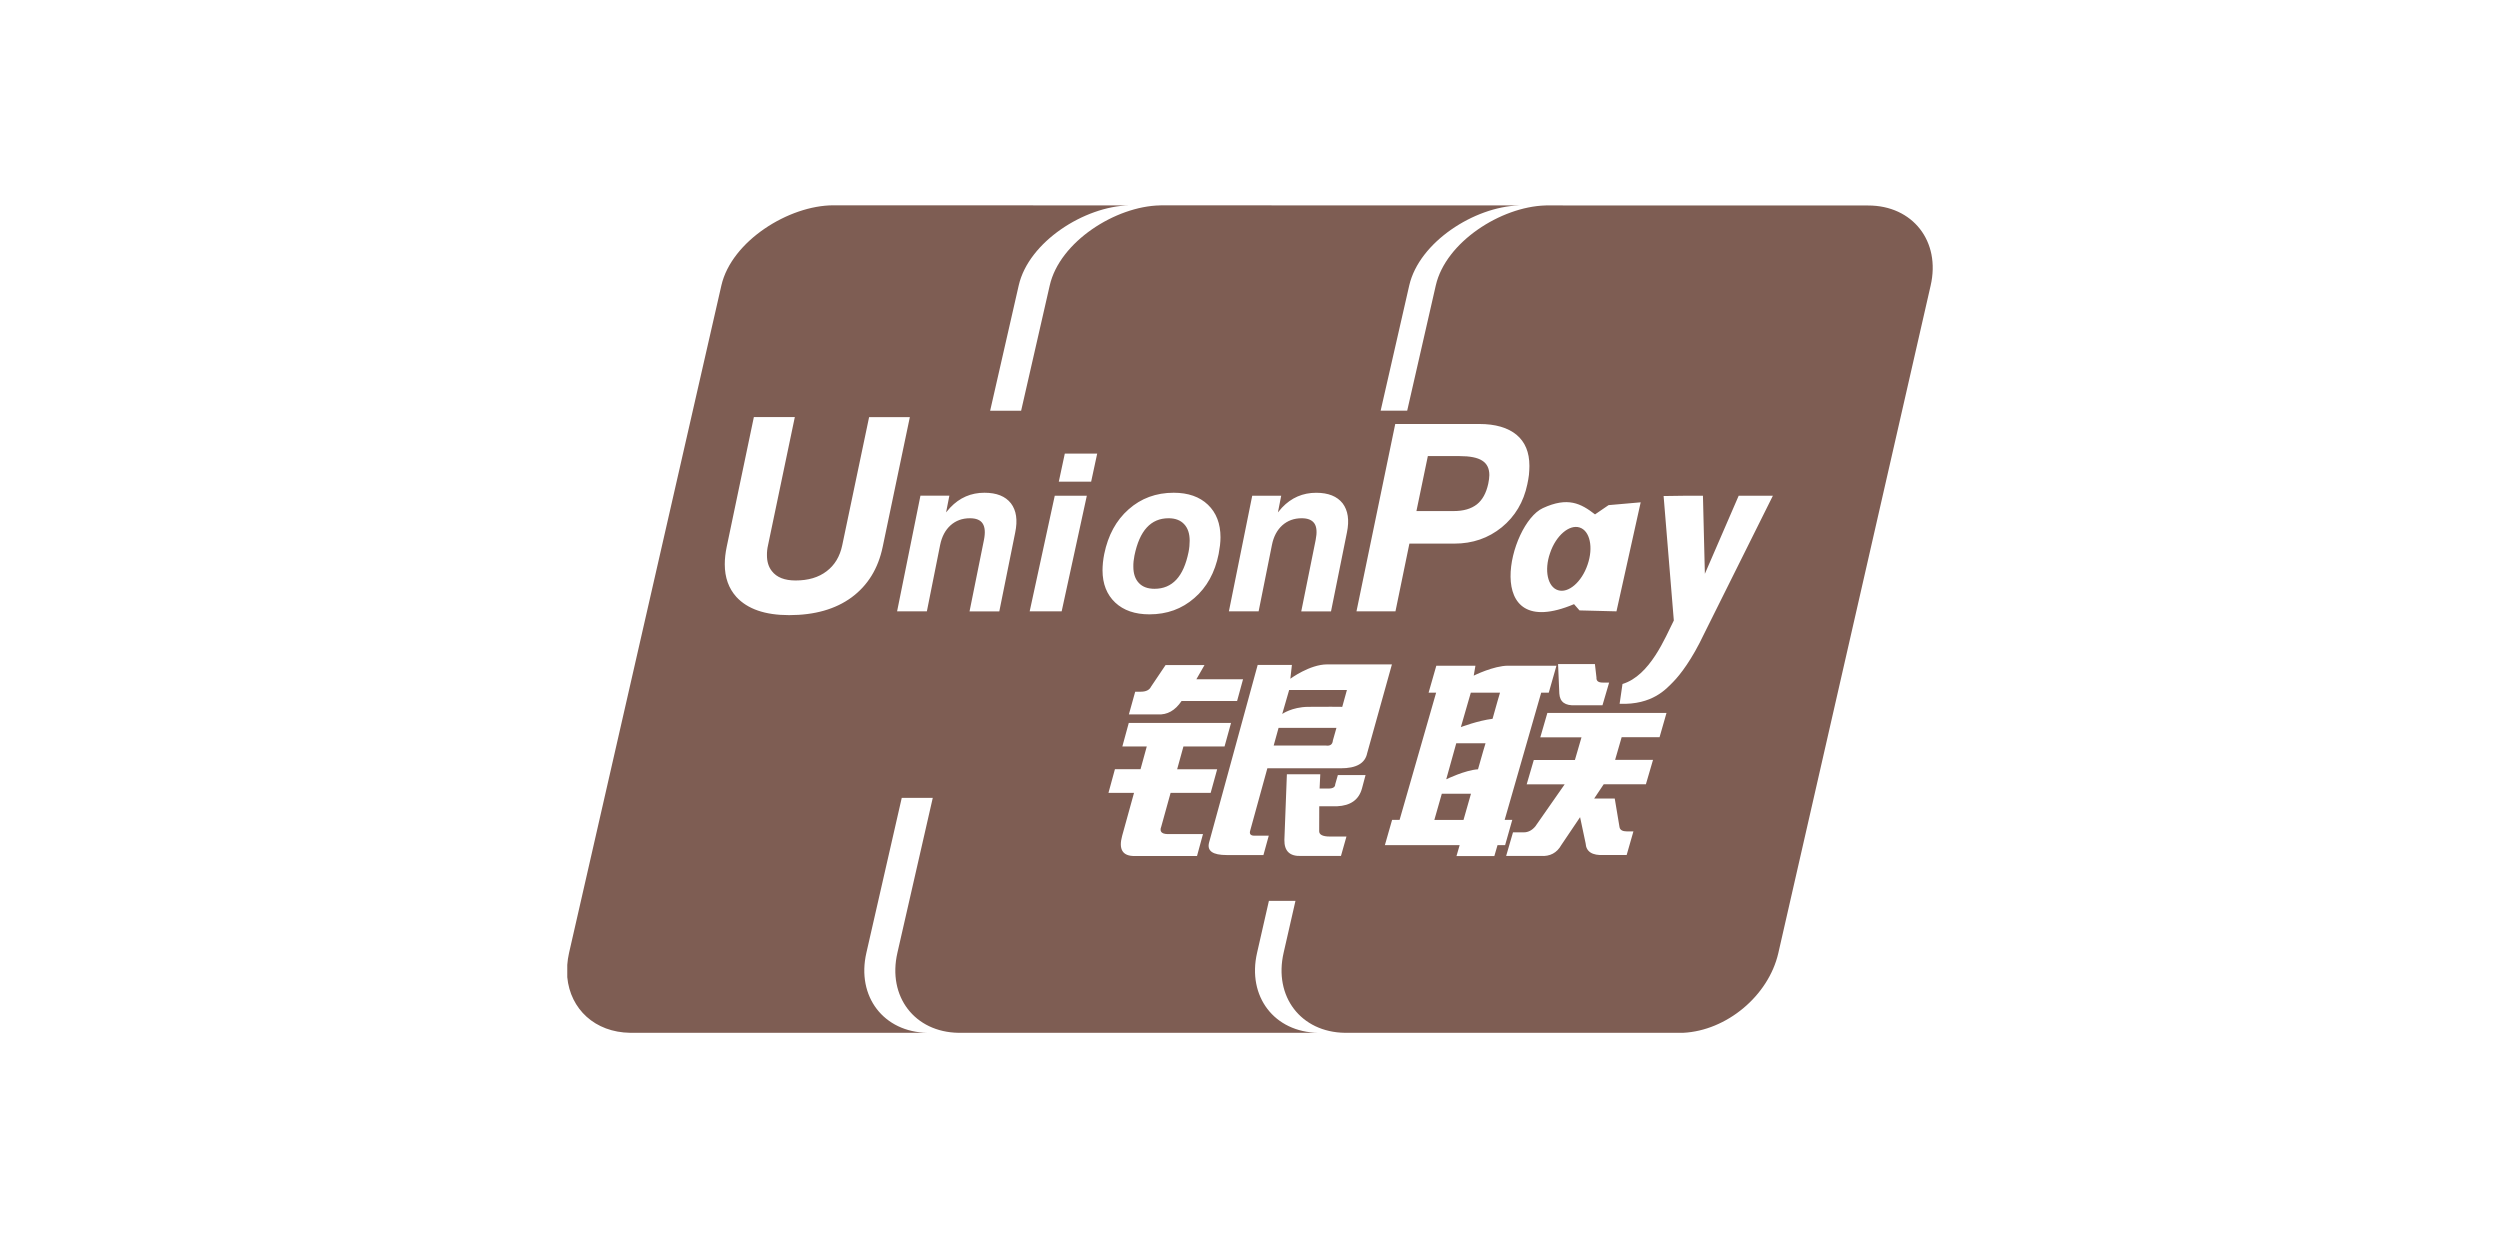 <svg width="210" height="104" viewBox="0 0 210 104" fill="none" xmlns="http://www.w3.org/2000/svg">
<g clip-path="url(#clip0_3152_350)">
<path d="M122.119 42.929H118.98L119.939 38.312H122.602C123.472 38.312 124.108 38.435 124.505 38.693C124.908 38.948 125.105 39.351 125.105 39.908C125.105 40.018 125.086 40.128 125.08 40.241C125.054 40.361 125.042 40.493 125.013 40.635C124.842 41.415 124.53 41.991 124.06 42.365C123.58 42.74 122.935 42.929 122.119 42.929ZM96.981 49.459C97.73 49.459 98.337 49.201 98.814 48.688C99.29 48.178 99.627 47.404 99.837 46.378C99.869 46.217 99.894 46.05 99.91 45.88C99.923 45.717 99.932 45.563 99.932 45.421C99.932 44.826 99.78 44.361 99.468 44.03C99.16 43.7 98.725 43.533 98.159 43.533C97.413 43.533 96.806 43.794 96.329 44.313C95.849 44.836 95.51 45.619 95.293 46.667C95.265 46.828 95.239 46.991 95.22 47.146C95.204 47.306 95.198 47.457 95.201 47.596C95.201 48.19 95.357 48.65 95.668 48.974C95.973 49.298 96.409 49.459 96.981 49.459ZM130.878 49.578C131.746 49.852 132.864 48.892 133.356 47.435C133.862 45.978 133.553 44.575 132.68 44.307C131.819 44.036 130.697 44.99 130.208 46.45C129.693 47.91 130.008 49.314 130.878 49.578ZM106.989 62.626H111.373C111.732 62.676 111.936 62.534 111.961 62.201L112.26 61.143H107.399L106.989 62.626ZM120.486 68.872H122.935L123.561 66.676H121.111L120.486 68.872ZM121.483 65.461C121.483 65.461 123.072 64.687 124.152 64.621C124.473 63.456 124.784 62.437 124.784 62.437H122.325L121.483 65.461ZM122.713 61.077C122.713 61.077 124.139 60.533 125.375 60.379C125.649 59.368 126.001 58.185 126.001 58.185H123.548L122.713 61.077ZM107.707 59.973C107.707 59.973 108.514 59.397 109.861 59.375C111.211 59.356 112.749 59.375 112.749 59.375L113.14 57.962H108.288L107.707 59.973ZM162.174 23.987L149.379 80.06C148.55 83.66 145.023 86.577 141.385 86.756H112.965C109.276 86.7 106.982 83.713 107.824 80.034L108.819 75.673H106.588L105.594 80.034C104.752 83.71 107.043 86.7 110.735 86.756H80.519C76.834 86.7 74.537 83.713 75.382 80.034L78.353 67.019H75.747L72.776 80.034C71.931 83.71 74.228 86.7 77.917 86.756H52.938C49.97 86.716 47.905 84.761 47.651 82.086V81.048C47.676 80.721 47.721 80.384 47.8 80.044L60.598 23.968C61.456 20.252 66.26 17.246 70.009 17.246L94.836 17.253C91.109 17.328 86.416 20.302 85.574 23.968L83.172 34.501H85.775L88.18 23.968C89.022 20.299 93.711 17.328 97.438 17.253C97.489 17.25 97.537 17.246 97.584 17.246L116.819 17.256H127.634C127.612 17.256 127.59 17.259 127.571 17.259C123.853 17.372 119.224 20.324 118.379 23.965L115.974 34.498H118.204L120.609 23.965C121.451 20.324 126.081 17.372 129.798 17.259C129.817 17.259 129.836 17.256 129.865 17.256H129.871L156.925 17.262C160.671 17.259 163.029 20.274 162.174 23.987ZM74.149 45.921L76.427 35.039H73.005L70.749 45.796C70.552 46.746 70.111 47.473 69.434 47.986C68.757 48.505 67.887 48.76 66.829 48.76C65.904 48.76 65.243 48.499 64.837 47.973C64.557 47.621 64.42 47.171 64.424 46.62C64.42 46.371 64.446 46.094 64.516 45.792L66.765 35.036H63.324L61.046 45.918C60.935 46.447 60.881 46.941 60.881 47.401C60.881 48.508 61.208 49.427 61.86 50.148C62.8 51.164 64.274 51.671 66.289 51.671C68.427 51.671 70.174 51.174 71.525 50.186C72.888 49.182 73.768 47.769 74.149 45.921ZM84.917 42.277C84.453 41.686 83.716 41.39 82.693 41.39C81.565 41.39 80.608 41.805 79.817 42.639L79.471 43.039L79.747 41.638H77.317L75.356 51.353H77.857L78.972 45.773C79.115 45.072 79.407 44.521 79.849 44.124C80.291 43.731 80.831 43.533 81.472 43.533C81.997 43.533 82.359 43.681 82.546 43.98C82.74 44.276 82.775 44.738 82.651 45.358L81.441 51.356H83.941L85.276 44.738C85.495 43.687 85.371 42.872 84.917 42.277ZM132.219 50.749L132.677 51.274L135.784 51.353L137.817 42.195L135.12 42.431L133.982 43.209C132.791 42.287 131.701 41.714 129.604 42.68C126.742 43.992 124.349 54.072 132.219 50.749ZM134.624 57.336C134.259 57.336 134.081 57.2 134.103 56.911L133.973 55.784H130.878L130.983 58.258C131.028 58.969 131.469 59.29 132.337 59.242H134.608L135.167 57.336H134.624ZM113.944 51.353H117.219L118.389 45.663H122.176C123.698 45.663 125.023 45.204 126.147 44.294C127.263 43.379 127.984 42.177 128.295 40.679C128.359 40.405 128.397 40.141 128.432 39.882C128.454 39.621 128.47 39.376 128.47 39.162V39.127C128.47 37.994 128.111 37.126 127.39 36.522C126.662 35.923 125.617 35.615 124.263 35.615H117.2L113.944 51.353ZM103.227 51.353H105.724L106.843 45.773C106.982 45.072 107.275 44.521 107.716 44.124C108.161 43.731 108.701 43.533 109.343 43.533C109.864 43.533 110.217 43.681 110.417 43.98C110.611 44.276 110.639 44.738 110.515 45.358L109.305 51.356H111.805L113.14 44.738C113.359 43.69 113.229 42.872 112.781 42.28C112.317 41.689 111.577 41.393 110.56 41.393C109.435 41.393 108.473 41.808 107.685 42.642L107.345 43.042L107.621 41.642H105.187L103.227 51.353ZM100.495 57.059L101.178 55.866H97.908L96.688 57.678C96.552 57.962 96.263 58.103 95.827 58.103H95.357L94.826 60.01H97.257C98.054 60.058 98.715 59.683 99.252 58.884H103.916L104.415 57.059H100.495ZM91.293 41.642H88.599L86.493 51.35H89.18L91.293 41.642ZM92.164 38.101H89.444L88.939 40.462H91.656L92.164 38.101ZM92.612 47.907C92.615 49.05 92.971 49.946 93.679 50.617C94.382 51.274 95.338 51.605 96.552 51.605C98.019 51.605 99.278 51.152 100.326 50.236C101.378 49.33 102.055 48.09 102.366 46.538C102.41 46.302 102.445 46.063 102.48 45.811C102.506 45.566 102.522 45.336 102.522 45.138C102.522 43.983 102.169 43.07 101.467 42.397C100.765 41.727 99.805 41.39 98.591 41.39C97.114 41.39 95.849 41.856 94.804 42.784C93.756 43.706 93.079 44.959 92.755 46.538C92.71 46.762 92.675 46.998 92.647 47.246C92.625 47.486 92.612 47.706 92.612 47.907ZM101.051 70.059H98.312C97.613 70.106 97.359 69.892 97.549 69.423L98.331 66.6H101.696L102.242 64.618H98.88L99.408 62.704H102.862L103.408 60.725H94.817L94.277 62.704H96.329L95.805 64.611H93.654L93.111 66.6H95.258L94.261 70.207C93.95 71.339 94.289 71.906 95.29 71.906H100.549L101.051 70.059ZM114.706 65.105H112.38L112.158 65.883C112.158 66.115 111.971 66.238 111.593 66.238H110.846L110.903 65.039H108.098L107.888 70.553C107.875 71.494 108.342 71.934 109.28 71.9H112.641L113.102 70.269H111.704C111.084 70.269 110.782 70.1 110.811 69.778L110.817 67.727H112.311C113.442 67.676 114.141 67.186 114.404 66.238L114.706 65.105ZM114.843 63.264L116.921 55.809H111.481C110.013 55.809 108.39 57.014 108.39 57.014L108.52 55.853H105.645L101.565 70.763C101.371 71.478 101.861 71.824 103.046 71.824H106.128L106.576 70.197H105.362C105.047 70.197 104.933 70.049 105.016 69.772L106.458 64.536H112.619C113.931 64.539 114.671 64.12 114.843 63.264ZM126.43 70.99L127.031 68.869H126.392L129.461 58.182H130.097L130.742 55.919H126.681C125.467 55.919 123.793 56.753 123.793 56.753L123.936 55.919H120.651L120.003 58.182H120.635L117.566 68.869H116.937L116.33 70.99H122.611L122.344 71.909H125.525L125.792 70.99H126.43ZM139.987 59.885H129.979L129.385 61.936H132.845L132.292 63.84H128.838L128.241 65.886H131.431L128.962 69.423C128.686 69.75 128.365 69.917 127.993 69.917H127.091L126.516 71.9H129.433C130.202 71.95 130.783 71.641 131.151 70.981L132.727 68.642L133.191 70.833C133.236 71.547 133.744 71.871 134.729 71.821H136.639L137.207 69.838H136.667C136.302 69.838 136.089 69.725 136.041 69.486L135.638 67.075H133.912L134.713 65.876H138.256L138.853 63.831H135.669L136.219 61.924H139.403L139.987 59.885ZM148.922 41.642H146.049L143.209 48.2L143.047 41.642H141.538L139.743 41.667L140.601 52.121C139.879 53.543 138.618 56.747 136.289 57.455L136.048 59.12C138.821 59.221 139.968 57.861 140.553 57.273C141.134 56.681 142.122 55.41 143.152 53.225L148.922 41.642Z" fill="#7E5D53"/>
</g>
<defs>
<clipPath id="clip0_3152_350">
<rect width="210" height="104" fill="white"/>
</clipPath>
</defs>
</svg>

